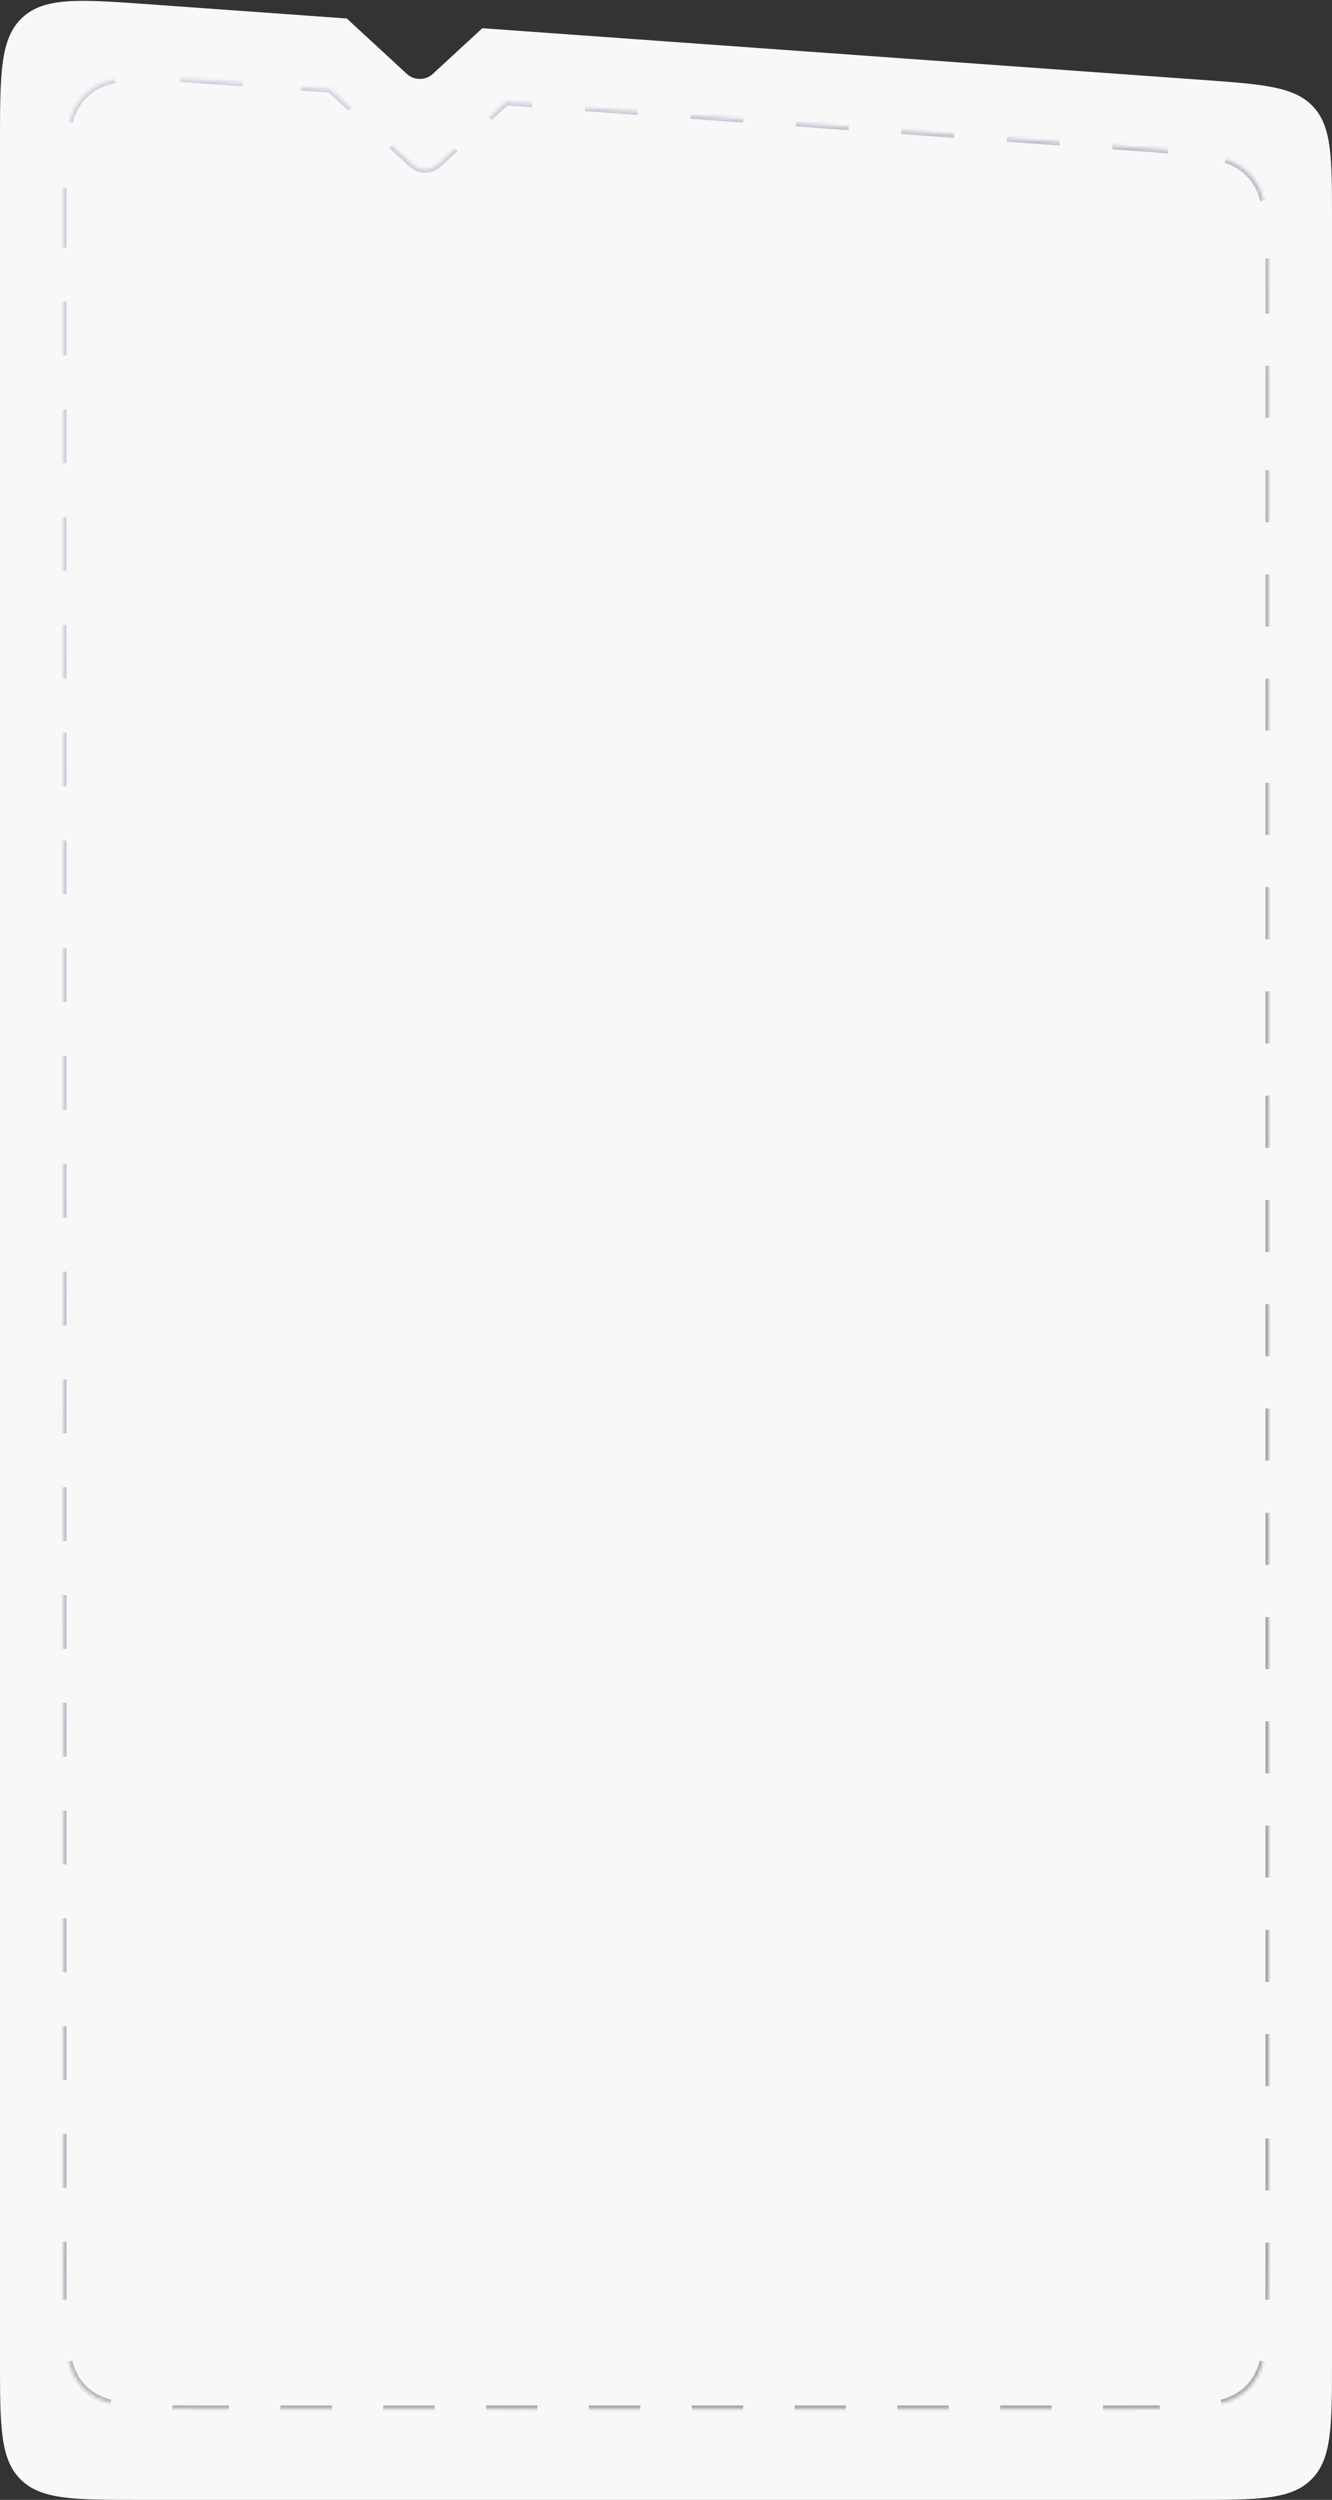 <svg width="380" height="713" viewBox="0 0 380 713" fill="none" xmlns="http://www.w3.org/2000/svg">
<rect x="0" y="0" width="380" height="713" fill="#333333" stroke="none"/>
<path fill-rule="evenodd" clip-rule="evenodd" d="M98.928 5.272L42.864 1.248C22.786 -0.193 12.747 -0.913 6.373 5.019C0 10.952 0 21.016 0 41.146V673C0 691.856 0 701.284 5.858 707.142C11.716 713 21.144 713 40 713H340C358.856 713 368.284 713 374.142 707.142C380 701.284 380 691.856 380 673V62.678C380 45.022 380 36.194 374.64 30.435C369.279 24.677 360.474 24.044 342.864 22.781L137.602 8.048L123.445 21.106C121.415 22.978 118.124 22.978 116.094 21.106L98.928 5.272Z" fill="#F8F8F8"/>
<g opacity="0.35">
<mask id="path-2-inside-1_4110_63" fill="white">
<path fill-rule="evenodd" clip-rule="evenodd" d="M94.227 25.455L60.885 23.044C40.798 21.591 30.755 20.865 24.377 26.798C18 32.73 18 42.8 18 62.939V647.053C18 665.91 18 675.338 23.858 681.195C29.716 687.053 39.144 687.053 58 687.053H322C340.856 687.053 350.284 687.053 356.142 681.195C362 675.338 362 665.909 362 647.053V82.031C362 64.384 362 55.56 356.643 49.802C351.287 44.044 342.486 43.408 324.885 42.135L144.386 29.082L124.973 46.864C122.937 48.729 119.635 48.729 117.599 46.864L94.227 25.455Z"/>
</mask>
<path d="M60.885 23.044L60.849 23.542L60.885 23.044ZM94.227 25.455L94.564 25.086L94.436 24.969L94.263 24.956L94.227 25.455ZM23.858 681.195L23.504 681.549L23.504 681.549L23.858 681.195ZM356.142 681.195L356.496 681.549L356.496 681.549L356.142 681.195ZM356.643 49.802L357.009 49.462L357.009 49.462L356.643 49.802ZM324.885 42.135L324.849 42.633L324.849 42.633L324.885 42.135ZM144.386 29.082L144.422 28.583L144.207 28.568L144.048 28.713L144.386 29.082ZM124.973 46.864L124.635 46.495L124.635 46.495L124.973 46.864ZM117.599 46.864L117.937 46.495L117.937 46.495L117.599 46.864ZM60.921 22.545C57.512 22.298 54.389 22.073 51.523 21.897L51.462 22.895C54.321 23.07 57.439 23.296 60.849 23.542L60.921 22.545ZM32.633 22.263C29.14 22.975 26.358 24.272 24.037 26.431L24.718 27.164C26.878 25.154 29.481 23.926 32.833 23.243L32.633 22.263ZM24.037 26.431C21.716 28.591 20.222 31.273 19.259 34.705L20.222 34.974C21.146 31.681 22.558 29.173 24.718 27.164L24.037 26.431ZM17.531 53.519C17.5 56.39 17.5 59.521 17.5 62.939H18.5C18.5 59.52 18.5 56.394 18.531 53.53L17.531 53.519ZM17.5 62.939V70.625H18.5V62.939H17.5ZM17.5 85.996V101.368H18.5V85.996H17.5ZM17.5 116.739V132.111H18.5V116.739H17.5ZM17.5 147.482V162.854H18.5V147.482H17.5ZM17.5 178.225V193.596H18.5V178.225H17.5ZM17.5 208.968V224.339H18.5V208.968H17.5ZM17.5 239.711V255.082H18.5V239.711H17.5ZM17.5 270.454V285.825H18.5V270.454H17.5ZM17.5 301.196V316.568H18.5V301.196H17.5ZM17.5 331.939V347.311H18.5V331.939H17.5ZM17.5 362.682V378.054H18.5V362.682H17.5ZM17.5 393.425V408.796H18.5V393.425H17.5ZM17.5 424.168V439.539H18.5V424.168H17.5ZM17.5 454.911V470.282H18.5V454.911H17.5ZM17.5 485.653V501.025H18.5V485.653H17.5ZM17.5 516.396V531.768H18.5V516.396H17.5ZM17.5 547.139V562.511H18.5V547.139H17.5ZM17.5 577.882V593.253H18.5V577.882H17.5ZM17.5 608.625V623.996H18.5V608.625H17.5ZM17.5 639.368V647.053H18.5V639.368H17.5ZM17.5 647.053C17.5 650.275 17.5 653.224 17.529 655.928L18.529 655.917C18.5 653.22 18.5 650.276 18.5 647.053H17.5ZM19.14 673.661C20.024 676.881 21.391 679.436 23.504 681.549L24.211 680.842C22.244 678.875 20.952 676.484 20.104 673.396L19.14 673.661ZM23.504 681.549C25.617 683.662 28.172 685.029 31.392 685.914L31.657 684.95C28.57 684.101 26.179 682.809 24.211 680.842L23.504 681.549ZM49.125 687.524C51.829 687.553 54.779 687.553 58 687.553V686.553C54.777 686.553 51.833 686.553 49.136 686.524L49.125 687.524ZM58 687.553H65.333V686.553H58V687.553ZM80 687.553H94.667V686.553H80V687.553ZM109.333 687.553H124V686.553H109.333V687.553ZM138.667 687.553H153.333V686.553H138.667V687.553ZM168 687.553H182.667V686.553H168V687.553ZM197.333 687.553H212V686.553H197.333V687.553ZM226.667 687.553H241.333V686.553H226.667V687.553ZM256 687.553H270.667V686.553H256V687.553ZM285.333 687.553H300V686.553H285.333V687.553ZM314.667 687.553H322V686.553H314.667V687.553ZM322 687.553C325.221 687.553 328.171 687.553 330.875 687.524L330.864 686.524C328.167 686.553 325.223 686.553 322 686.553V687.553ZM348.608 685.914C351.828 685.029 354.383 683.662 356.496 681.549L355.789 680.842C353.821 682.809 351.43 684.101 348.343 684.95L348.608 685.914ZM356.496 681.549C358.609 679.436 359.976 676.881 360.86 673.661L359.896 673.396C359.048 676.484 357.756 678.875 355.789 680.842L356.496 681.549ZM362.471 655.928C362.5 653.224 362.5 650.275 362.5 647.053H361.5C361.5 650.276 361.5 653.22 361.471 655.917L362.471 655.928ZM362.5 647.053V639.619H361.5V647.053H362.5ZM362.5 624.75V609.881H361.5V624.75H362.5ZM362.5 595.012V580.143H361.5V595.012H362.5ZM362.5 565.274V550.405H361.5V565.274H362.5ZM362.5 535.536V520.667H361.5V535.536H362.5ZM362.5 505.798V490.929H361.5V505.798H362.5ZM362.5 476.06V461.191H361.5V476.06H362.5ZM362.5 446.322V431.453H361.5V446.322H362.5ZM362.5 416.584V401.715H361.5V416.584H362.5ZM362.5 386.846V371.977H361.5V386.846H362.5ZM362.5 357.107V342.238H361.5V357.107H362.5ZM362.5 327.369V312.5H361.5V327.369H362.5ZM362.5 297.631V282.762H361.5V297.631H362.5ZM362.5 267.893V253.024H361.5V267.893H362.5ZM362.5 238.155V223.286H361.5V238.155H362.5ZM362.5 208.417V193.548H361.5V208.417H362.5ZM362.5 178.679V163.81H361.5V178.679H362.5ZM362.5 148.941V134.072H361.5V148.941H362.5ZM362.5 119.203V104.334H361.5V119.203H362.5ZM362.5 89.465V82.031H361.5V89.465H362.5ZM362.5 82.031C362.5 78.997 362.5 76.221 362.473 73.676L361.473 73.687C361.5 76.225 361.5 78.996 361.5 82.031H362.5ZM360.981 56.975C360.171 53.954 358.926 51.521 357.009 49.462L356.277 50.143C358.062 52.061 359.239 54.339 360.015 57.234L360.981 56.975ZM357.009 49.462C355.093 47.402 352.757 45.984 349.802 44.959L349.474 45.903C352.305 46.886 354.492 48.224 356.277 50.143L357.009 49.462ZM333.252 42.266C330.716 42.055 327.947 41.855 324.921 41.636L324.849 42.633C327.876 42.852 330.639 43.052 333.169 43.263L333.252 42.266ZM324.921 41.636L317.4 41.092L317.328 42.09L324.849 42.633L324.921 41.636ZM302.359 40.005L287.317 38.917L287.245 39.914L302.287 41.002L302.359 40.005ZM272.275 37.829L257.234 36.741L257.162 37.739L272.203 38.826L272.275 37.829ZM242.192 35.654L227.151 34.566L227.078 35.563L242.12 36.651L242.192 35.654ZM212.109 33.478L197.067 32.39L196.995 33.388L212.037 34.475L212.109 33.478ZM182.026 31.303L166.984 30.215L166.912 31.212L181.954 32.3L182.026 31.303ZM151.942 29.127L144.422 28.583L144.35 29.581L151.87 30.125L151.942 29.127ZM144.048 28.713L139.195 33.159L139.87 33.896L144.723 29.451L144.048 28.713ZM129.489 42.05L124.635 46.495L125.311 47.232L130.164 42.787L129.489 42.05ZM124.635 46.495C122.79 48.185 119.782 48.185 117.937 46.495L117.261 47.232C119.489 49.273 123.083 49.273 125.311 47.232L124.635 46.495ZM117.937 46.495L112.094 41.143L111.418 41.88L117.261 47.232L117.937 46.495ZM100.408 30.438L94.564 25.086L93.889 25.823L99.732 31.176L100.408 30.438ZM94.263 24.956L85.927 24.353L85.855 25.351L94.191 25.953L94.263 24.956ZM69.257 23.148L60.921 22.545L60.849 23.542L69.184 24.145L69.257 23.148ZM60.885 23.044L60.813 24.041L60.885 23.044ZM94.227 25.455L94.902 24.717L94.646 24.482L94.299 24.457L94.227 25.455ZM23.858 681.195L23.151 681.903L23.151 681.903L23.858 681.195ZM356.142 681.195L356.849 681.903L356.849 681.903L356.142 681.195ZM356.643 49.802L357.375 49.121L357.375 49.121L356.643 49.802ZM324.885 42.135L324.813 43.132L324.813 43.132L324.885 42.135ZM144.386 29.082L144.458 28.085L144.028 28.053L143.71 28.345L144.386 29.082ZM124.973 46.864L124.298 46.126L124.298 46.126L124.973 46.864ZM117.599 46.864L118.275 46.126L118.275 46.126L117.599 46.864ZM60.957 22.046C57.549 21.8 54.423 21.574 51.554 21.398L51.431 23.394C54.287 23.569 57.402 23.794 60.813 24.041L60.957 22.046ZM32.533 21.773C28.97 22.5 26.098 23.831 23.696 26.065L25.059 27.53C27.138 25.595 29.652 24.402 32.932 23.733L32.533 21.773ZM23.696 26.065C21.295 28.3 19.76 31.068 18.778 34.569L20.704 35.109C21.608 31.885 22.979 29.464 25.059 27.53L23.696 26.065ZM17.031 53.514C17 56.388 17 59.522 17 62.939H19C19 59.519 19 56.397 19.031 53.536L17.031 53.514ZM17 62.939V70.625H19V62.939H17ZM17 85.996V101.368H19V85.996H17ZM17 116.739V132.111H19V116.739H17ZM17 147.482V162.854H19V147.482H17ZM17 178.225V193.596H19V178.225H17ZM17 208.968V224.339H19V208.968H17ZM17 239.711V255.082H19V239.711H17ZM17 270.454V285.825H19V270.454H17ZM17 301.196V316.568H19V301.196H17ZM17 331.939V347.311H19V331.939H17ZM17 362.682V378.054H19V362.682H17ZM17 393.425V408.796H19V393.425H17ZM17 424.168V439.539H19V424.168H17ZM17 454.911V470.282H19V454.911H17ZM17 485.653V501.025H19V485.653H17ZM17 516.396V531.768H19V516.396H17ZM17 547.139V562.511H19V547.139H17ZM17 577.882V593.253H19V577.882H17ZM17 608.625V623.996H19V608.625H17ZM17 639.368V647.053H19V639.368H17ZM17 647.053C17 650.274 17 653.227 17.029 655.934L19.029 655.912C19 653.218 19 650.277 19 647.053H17ZM18.657 673.794C19.56 677.08 20.965 679.717 23.151 681.903L24.565 680.488C22.671 678.594 21.416 676.285 20.586 673.264L18.657 673.794ZM23.151 681.903C25.336 684.088 27.973 685.493 31.259 686.396L31.79 684.467C28.769 683.637 26.459 682.383 24.565 680.488L23.151 681.903ZM49.12 688.024C51.827 688.053 54.779 688.053 58 688.053V686.053C54.777 686.053 51.836 686.053 49.141 686.024L49.12 688.024ZM58 688.053H65.333V686.053H58V688.053ZM80 688.053H94.667V686.053H80V688.053ZM109.333 688.053H124V686.053H109.333V688.053ZM138.667 688.053H153.333V686.053H138.667V688.053ZM168 688.053H182.667V686.053H168V688.053ZM197.333 688.053H212V686.053H197.333V688.053ZM226.667 688.053H241.333V686.053H226.667V688.053ZM256 688.053H270.667V686.053H256V688.053ZM285.333 688.053H300V686.053H285.333V688.053ZM314.667 688.053H322V686.053H314.667V688.053ZM322 688.053C325.221 688.053 328.173 688.053 330.88 688.024L330.859 686.024C328.164 686.053 325.223 686.053 322 686.053V688.053ZM348.74 686.396C352.027 685.493 354.664 684.088 356.849 681.903L355.435 680.488C353.541 682.383 351.231 683.637 348.211 684.467L348.74 686.396ZM356.849 681.903C359.035 679.717 360.44 677.08 361.343 673.794L359.414 673.264C358.584 676.285 357.329 678.594 355.435 680.488L356.849 681.903ZM362.971 655.934C363 653.227 363 650.274 363 647.053H361C361 650.277 361 653.218 360.971 655.912L362.971 655.934ZM363 647.053V639.619H361V647.053H363ZM363 624.75V609.881H361V624.75H363ZM363 595.012V580.143H361V595.012H363ZM363 565.274V550.405H361V565.274H363ZM363 535.536V520.667H361V535.536H363ZM363 505.798V490.929H361V505.798H363ZM363 476.06V461.191H361V476.06H363ZM363 446.322V431.453H361V446.322H363ZM363 416.584V401.715H361V416.584H363ZM363 386.846V371.977H361V386.846H363ZM363 357.107V342.238H361V357.107H363ZM363 327.369V312.5H361V327.369H363ZM363 297.631V282.762H361V297.631H363ZM363 267.893V253.024H361V267.893H363ZM363 238.155V223.286H361V238.155H363ZM363 208.417V193.548H361V208.417H363ZM363 178.679V163.81H361V178.679H363ZM363 148.941V134.072H361V148.941H363ZM363 119.203V104.334H361V119.203H363ZM363 89.465V82.031H361V89.465H363ZM363 82.031C363 78.998 363 76.219 362.973 73.671L360.973 73.692C361 76.227 361 78.995 361 82.031H363ZM361.464 56.846C360.637 53.761 359.357 51.251 357.375 49.121L355.911 50.483C357.63 52.331 358.773 54.532 359.532 57.364L361.464 56.846ZM357.375 49.121C355.394 46.991 352.983 45.533 349.966 44.486L349.31 46.376C352.08 47.337 354.192 48.635 355.911 50.483L357.375 49.121ZM333.294 41.768C330.754 41.557 327.982 41.356 324.957 41.137L324.813 43.132C327.841 43.351 330.601 43.551 333.128 43.761L333.294 41.768ZM324.957 41.137L317.436 40.594L317.292 42.588L324.813 43.132L324.957 41.137ZM302.395 39.506L287.353 38.418L287.209 40.413L302.251 41.501L302.395 39.506ZM272.312 37.33L257.27 36.243L257.126 38.237L272.167 39.325L272.312 37.33ZM242.228 35.155L227.187 34.067L227.042 36.062L242.084 37.15L242.228 35.155ZM212.145 32.979L197.103 31.892L196.959 33.886L212.001 34.974L212.145 32.979ZM182.062 30.804L167.02 29.716L166.876 31.711L181.918 32.799L182.062 30.804ZM151.979 28.628L144.458 28.085L144.313 30.079L151.834 30.623L151.979 28.628ZM143.71 28.345L138.857 32.79L140.208 34.265L145.061 29.819L143.71 28.345ZM129.151 41.681L124.298 46.126L125.649 47.601L130.502 43.156L129.151 41.681ZM124.298 46.126C122.644 47.641 119.929 47.641 118.275 46.126L116.924 47.601C119.342 49.816 123.23 49.816 125.649 47.601L124.298 46.126ZM118.275 46.126L112.432 40.774L111.081 42.249L116.924 47.601L118.275 46.126ZM100.745 30.07L94.902 24.717L93.551 26.192L99.394 31.544L100.745 30.07ZM94.299 24.457L85.963 23.855L85.819 25.849L94.155 26.452L94.299 24.457ZM69.293 22.649L60.957 22.046L60.813 24.041L69.148 24.644L69.293 22.649Z" fill="url(#paint0_linear_4110_63)" mask="url(#path-2-inside-1_4110_63)"/>
</g>
<defs>
<linearGradient id="paint0_linear_4110_63" x1="63.197" y1="97.882" x2="409.216" y2="327.24" gradientUnits="userSpaceOnUse">
<stop stop-color="#818EB3"/>
<stop offset="1" stop-color="#121929"/>
</linearGradient>
</defs>
</svg>
